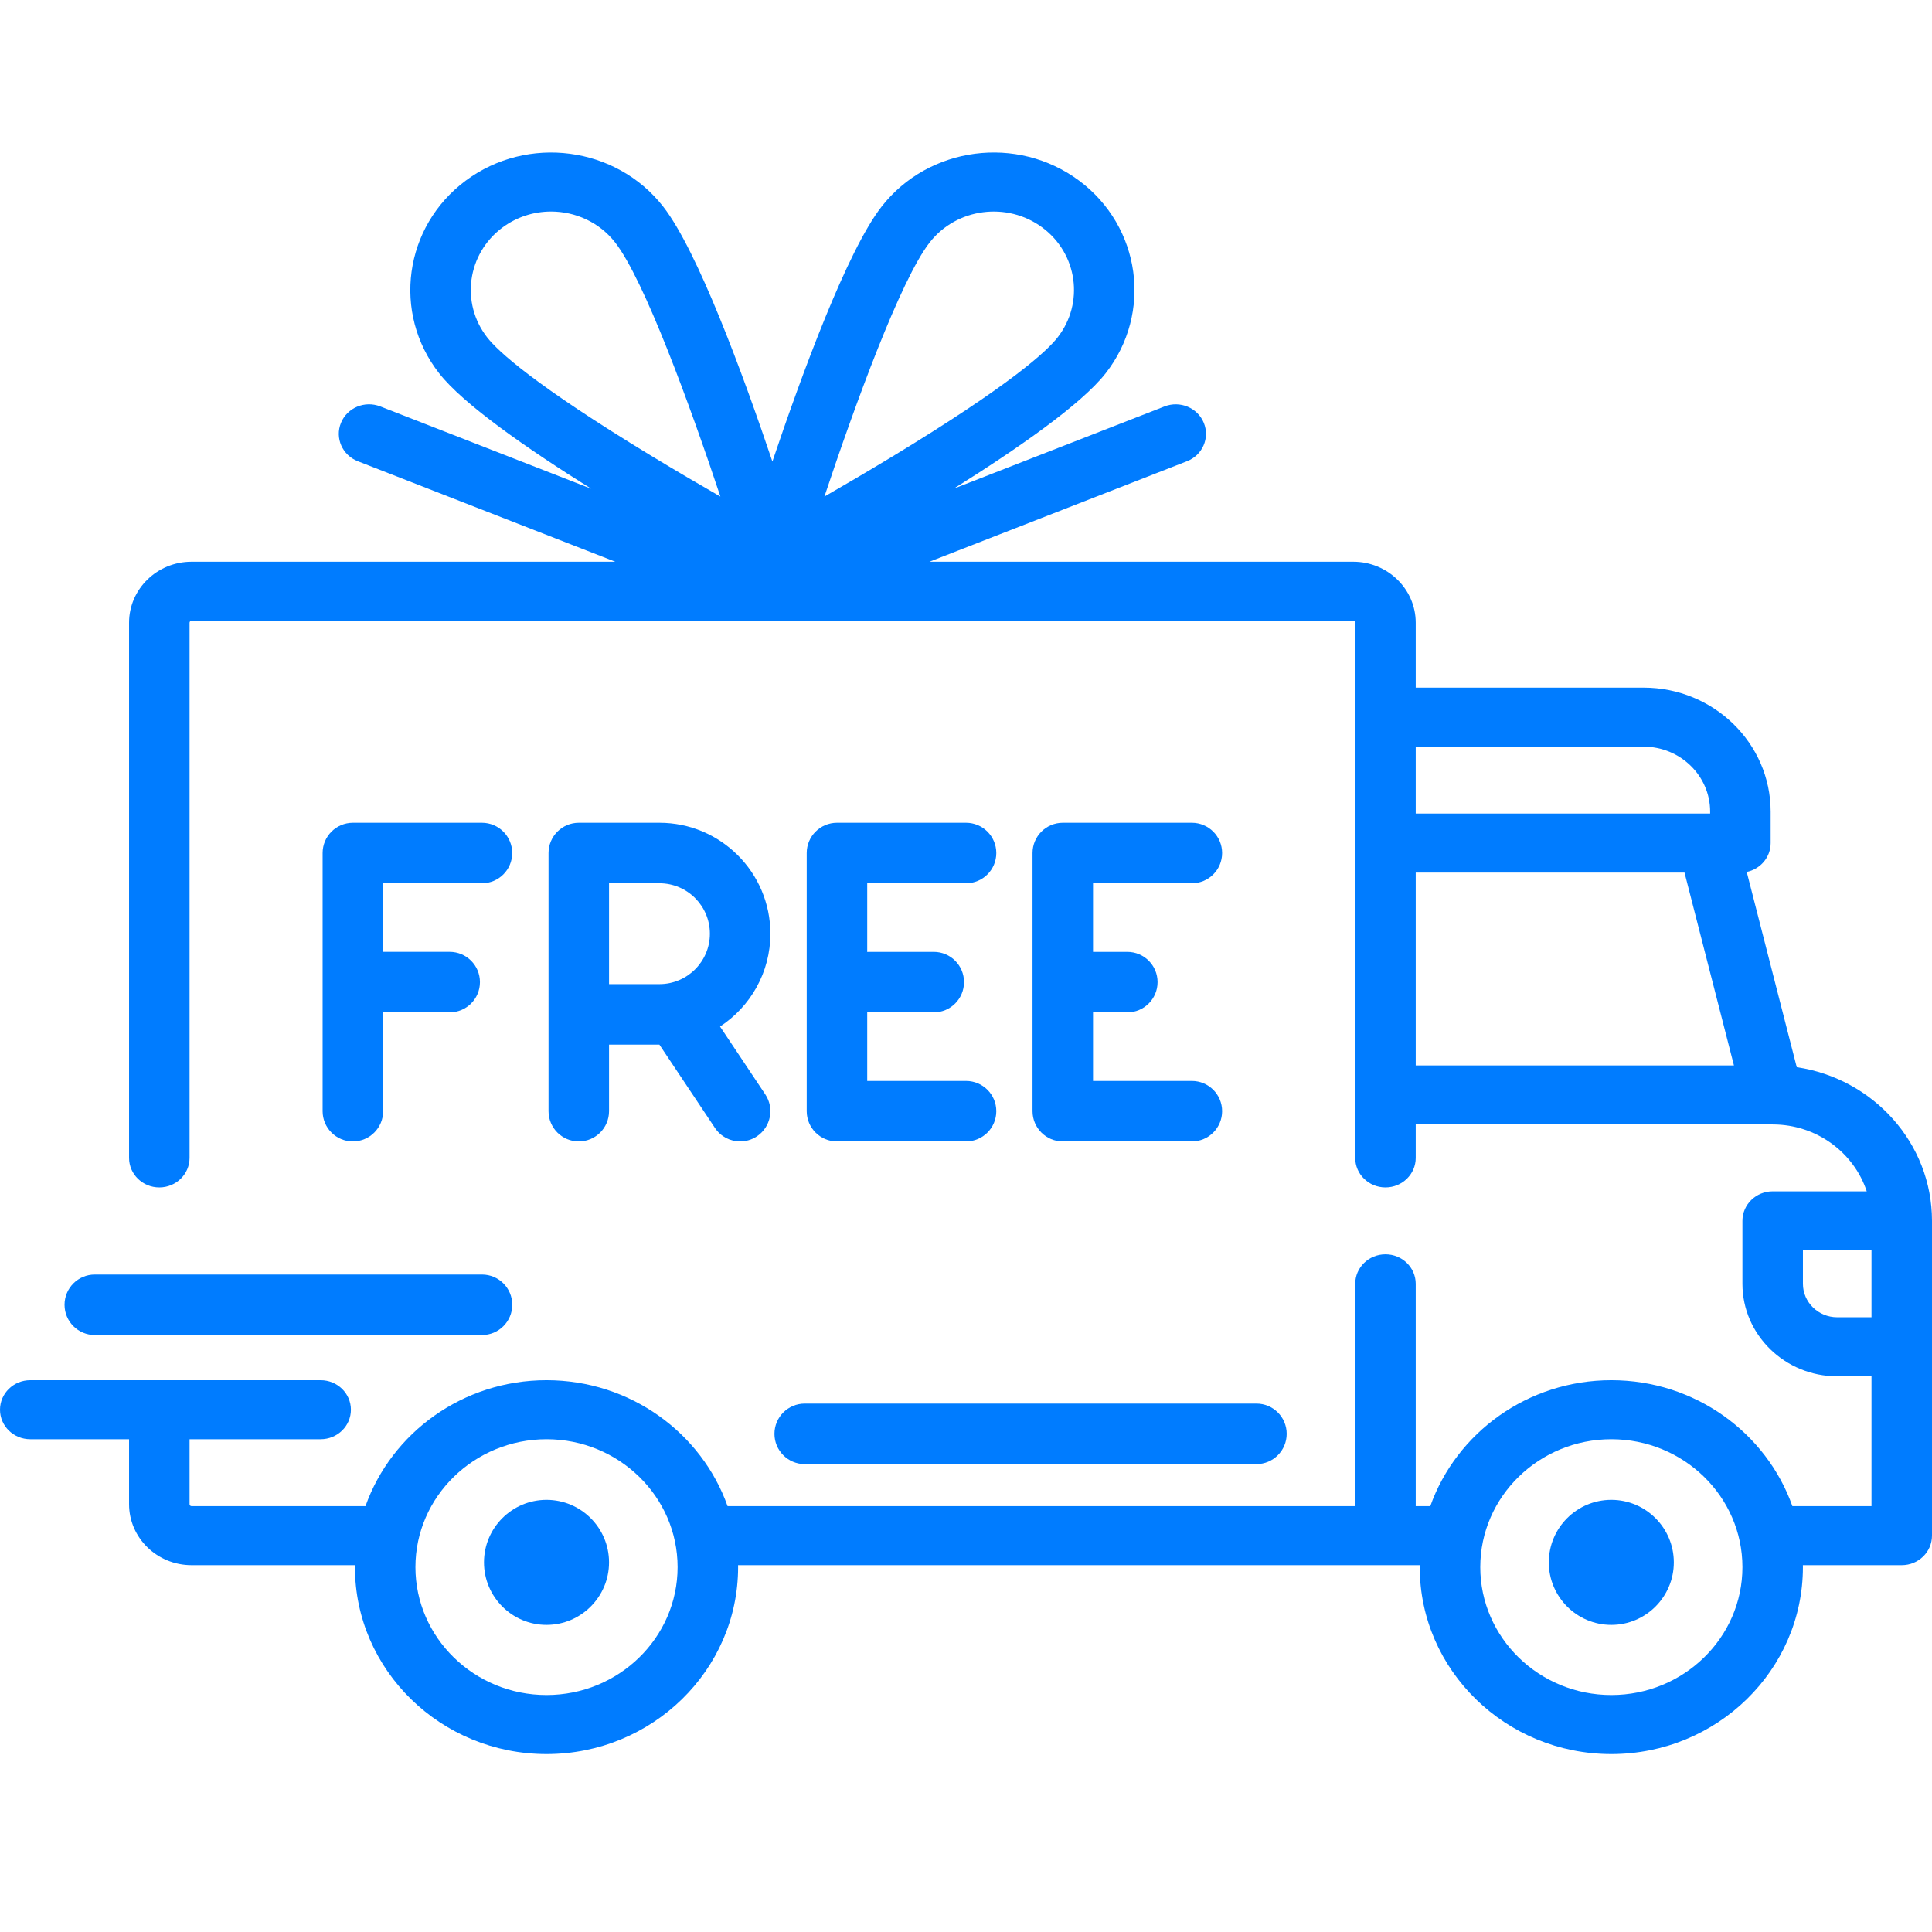 <svg width="76" height="76" viewBox="0 0 76 76" fill="none" xmlns="http://www.w3.org/2000/svg">
<path d="M70.68 41.98L68.712 34.3C69.25 34.188 69.653 33.723 69.653 33.165V31.927C69.653 29.238 67.411 27.05 64.656 27.05H55.691V24.496C55.691 23.173 54.588 22.097 53.232 22.097H36.563L46.693 18.144C47.303 17.906 47.599 17.23 47.355 16.635C47.111 16.04 46.419 15.75 45.809 15.988L37.515 19.224C40.042 17.642 42.542 15.901 43.494 14.684C45.348 12.313 44.878 8.914 42.449 7.106C40.019 5.297 36.534 5.755 34.681 8.126C33.327 9.858 31.54 14.726 30.384 18.156C29.228 14.726 27.441 9.858 26.087 8.126C24.234 5.755 20.75 5.298 18.32 7.106C15.89 8.914 15.421 12.313 17.274 14.684C18.226 15.902 20.726 17.642 23.253 19.224L14.96 15.988C14.349 15.749 13.657 16.039 13.413 16.635C13.169 17.23 13.466 17.906 14.076 18.144L24.205 22.097H7.536C6.18 22.097 5.077 23.173 5.077 24.496V45.549C5.077 46.19 5.61 46.71 6.267 46.71C6.924 46.71 7.457 46.19 7.457 45.549V24.496C7.457 24.453 7.493 24.419 7.536 24.419H53.232C53.275 24.419 53.311 24.453 53.311 24.496V45.549C53.311 46.19 53.844 46.71 54.501 46.71C55.158 46.71 55.691 46.19 55.691 45.549V44.233H69.728C69.729 44.233 69.73 44.233 69.732 44.233C69.733 44.233 69.734 44.233 69.736 44.233C71.463 44.234 72.929 45.34 73.433 46.864H69.733C69.076 46.864 68.543 47.384 68.543 48.025V50.502C68.543 52.508 70.215 54.14 72.271 54.14H73.62V59.248H70.508C69.486 56.369 66.681 54.294 63.386 54.294C60.092 54.294 57.286 56.369 56.264 59.248H55.691V50.502C55.691 49.861 55.158 49.341 54.501 49.341C53.844 49.341 53.311 49.861 53.311 50.502V59.248H28.621C27.599 56.369 24.794 54.294 21.499 54.294C18.204 54.294 15.399 56.368 14.377 59.248H7.536C7.493 59.248 7.457 59.213 7.457 59.17V56.616H12.614C13.271 56.616 13.804 56.097 13.804 55.455C13.804 54.814 13.271 54.294 12.614 54.294H1.19C0.533 54.294 0 54.814 0 55.455C0 56.097 0.533 56.616 1.19 56.616H5.077V59.17C5.077 60.494 6.18 61.57 7.537 61.57H13.965C13.964 61.596 13.963 61.621 13.963 61.647C13.963 65.701 17.343 69 21.499 69C25.654 69 29.035 65.701 29.035 61.647C29.035 61.621 29.034 61.596 29.033 61.57H55.852C55.851 61.596 55.849 61.621 55.849 61.647C55.849 65.701 59.23 69 63.386 69C67.541 69 70.922 65.701 70.922 61.647C70.922 61.621 70.921 61.596 70.92 61.57H74.81C75.467 61.57 76 61.05 76 60.409V48.025C76 44.968 73.688 42.427 70.68 41.98ZM25.665 17.958C20.971 15.112 19.578 13.803 19.166 13.275C18.109 11.923 18.377 9.983 19.763 8.952C20.335 8.527 21.008 8.321 21.677 8.321C22.63 8.321 23.573 8.739 24.195 9.534C25.346 11.007 27.149 15.963 28.339 19.534C27.536 19.073 26.613 18.533 25.665 17.958ZM32.43 19.534C33.62 15.963 35.422 11.007 36.574 9.534C37.631 8.182 39.619 7.921 41.005 8.952C42.392 9.983 42.659 11.923 41.602 13.275C41.19 13.803 39.797 15.112 35.104 17.958C34.156 18.533 33.233 19.073 32.43 19.534ZM55.691 29.372H64.656C66.099 29.372 67.273 30.518 67.273 31.926V32.004H55.691V29.372ZM55.691 41.911V34.326H66.265L68.209 41.911H55.691ZM21.499 66.678C18.656 66.678 16.342 64.421 16.342 61.647C16.342 58.873 18.656 56.616 21.499 56.616C24.342 56.616 26.655 58.873 26.655 61.647C26.655 64.421 24.342 66.678 21.499 66.678ZM63.386 66.678C60.543 66.678 58.23 64.421 58.23 61.647C58.23 58.873 60.543 56.616 63.386 56.616C66.23 56.616 68.543 58.873 68.543 61.647C68.543 64.421 66.23 66.678 63.386 66.678ZM73.62 51.818H72.271C71.528 51.818 70.923 51.227 70.923 50.502V49.186H73.62V51.818H73.62Z" fill="#007CFF"/>
<path d="M21.498 59C20.142 59 19.039 60.103 19.039 61.459C19.039 62.815 20.142 63.919 21.498 63.919C22.855 63.919 23.958 62.815 23.958 61.459C23.958 60.103 22.855 59 21.498 59Z" fill="#007CFF"/>
<path d="M63.385 59C62.029 59 60.926 60.103 60.926 61.459C60.926 62.815 62.029 63.919 63.385 63.919C64.741 63.919 65.844 62.815 65.844 61.459C65.844 60.103 64.741 59 63.385 59Z" fill="#007CFF"/>
<path d="M49.425 55.214H31.655C30.998 55.214 30.465 55.747 30.465 56.404C30.465 57.061 30.998 57.594 31.655 57.594H49.425C50.082 57.594 50.615 57.061 50.615 56.404C50.615 55.747 50.083 55.214 49.425 55.214Z" fill="#007CFF"/>
<path d="M18.961 50.137H3.729C3.072 50.137 2.539 50.669 2.539 51.327C2.539 51.984 3.072 52.517 3.729 52.517H18.961C19.618 52.517 20.151 51.984 20.151 51.327C20.151 50.669 19.618 50.137 18.961 50.137Z" fill="#007CFF"/>
<path d="M18.959 32.366H13.881C13.224 32.366 12.691 32.899 12.691 33.556V43.711C12.691 44.368 13.224 44.901 13.881 44.901C14.539 44.901 15.072 44.368 15.072 43.711V39.823H17.689C18.347 39.823 18.88 39.291 18.88 38.633C18.88 37.976 18.347 37.443 17.689 37.443H15.072V34.746H18.959C19.616 34.746 20.149 34.214 20.149 33.556C20.149 32.899 19.616 32.366 18.959 32.366Z" fill="#007CFF"/>
<path d="M28.325 40.381C29.516 39.601 30.305 38.256 30.305 36.73C30.305 34.324 28.348 32.366 25.941 32.366H22.768C22.111 32.366 21.578 32.899 21.578 33.556V43.711C21.578 44.368 22.111 44.901 22.768 44.901C23.425 44.901 23.958 44.368 23.958 43.711V41.093H25.939L28.125 44.371C28.354 44.715 28.731 44.901 29.116 44.901C29.343 44.901 29.572 44.836 29.774 44.701C30.322 44.336 30.469 43.597 30.105 43.051L28.325 40.381ZM25.941 38.713H23.958V34.746H25.941C27.035 34.746 27.925 35.636 27.925 36.73C27.925 37.823 27.035 38.713 25.941 38.713Z" fill="#007CFF"/>
<path d="M38.002 42.521H34.114V39.82C34.141 39.821 34.167 39.824 34.194 39.824H36.732C37.389 39.824 37.922 39.291 37.922 38.633C37.922 37.976 37.389 37.444 36.732 37.444H34.194C34.167 37.444 34.141 37.446 34.114 37.447V34.746H38.002C38.659 34.746 39.192 34.214 39.192 33.556C39.192 32.899 38.659 32.366 38.002 32.366H32.924C32.267 32.366 31.734 32.899 31.734 33.556V43.711C31.734 44.368 32.267 44.901 32.924 44.901H38.002C38.659 44.901 39.192 44.368 39.192 43.711C39.192 43.053 38.659 42.521 38.002 42.521Z" fill="#007CFF"/>
<path d="M46.885 42.521H42.997V39.824H44.346C45.003 39.824 45.536 39.291 45.536 38.633C45.536 37.976 45.003 37.444 44.346 37.444H42.997V34.746H46.885C47.542 34.746 48.075 34.214 48.075 33.556C48.075 32.899 47.542 32.366 46.885 32.366H41.807C41.15 32.366 40.617 32.899 40.617 33.556V43.711C40.617 44.368 41.15 44.901 41.807 44.901H46.885C47.542 44.901 48.075 44.368 48.075 43.711C48.075 43.053 47.542 42.521 46.885 42.521Z" fill="#007CFF"/>
</svg>
